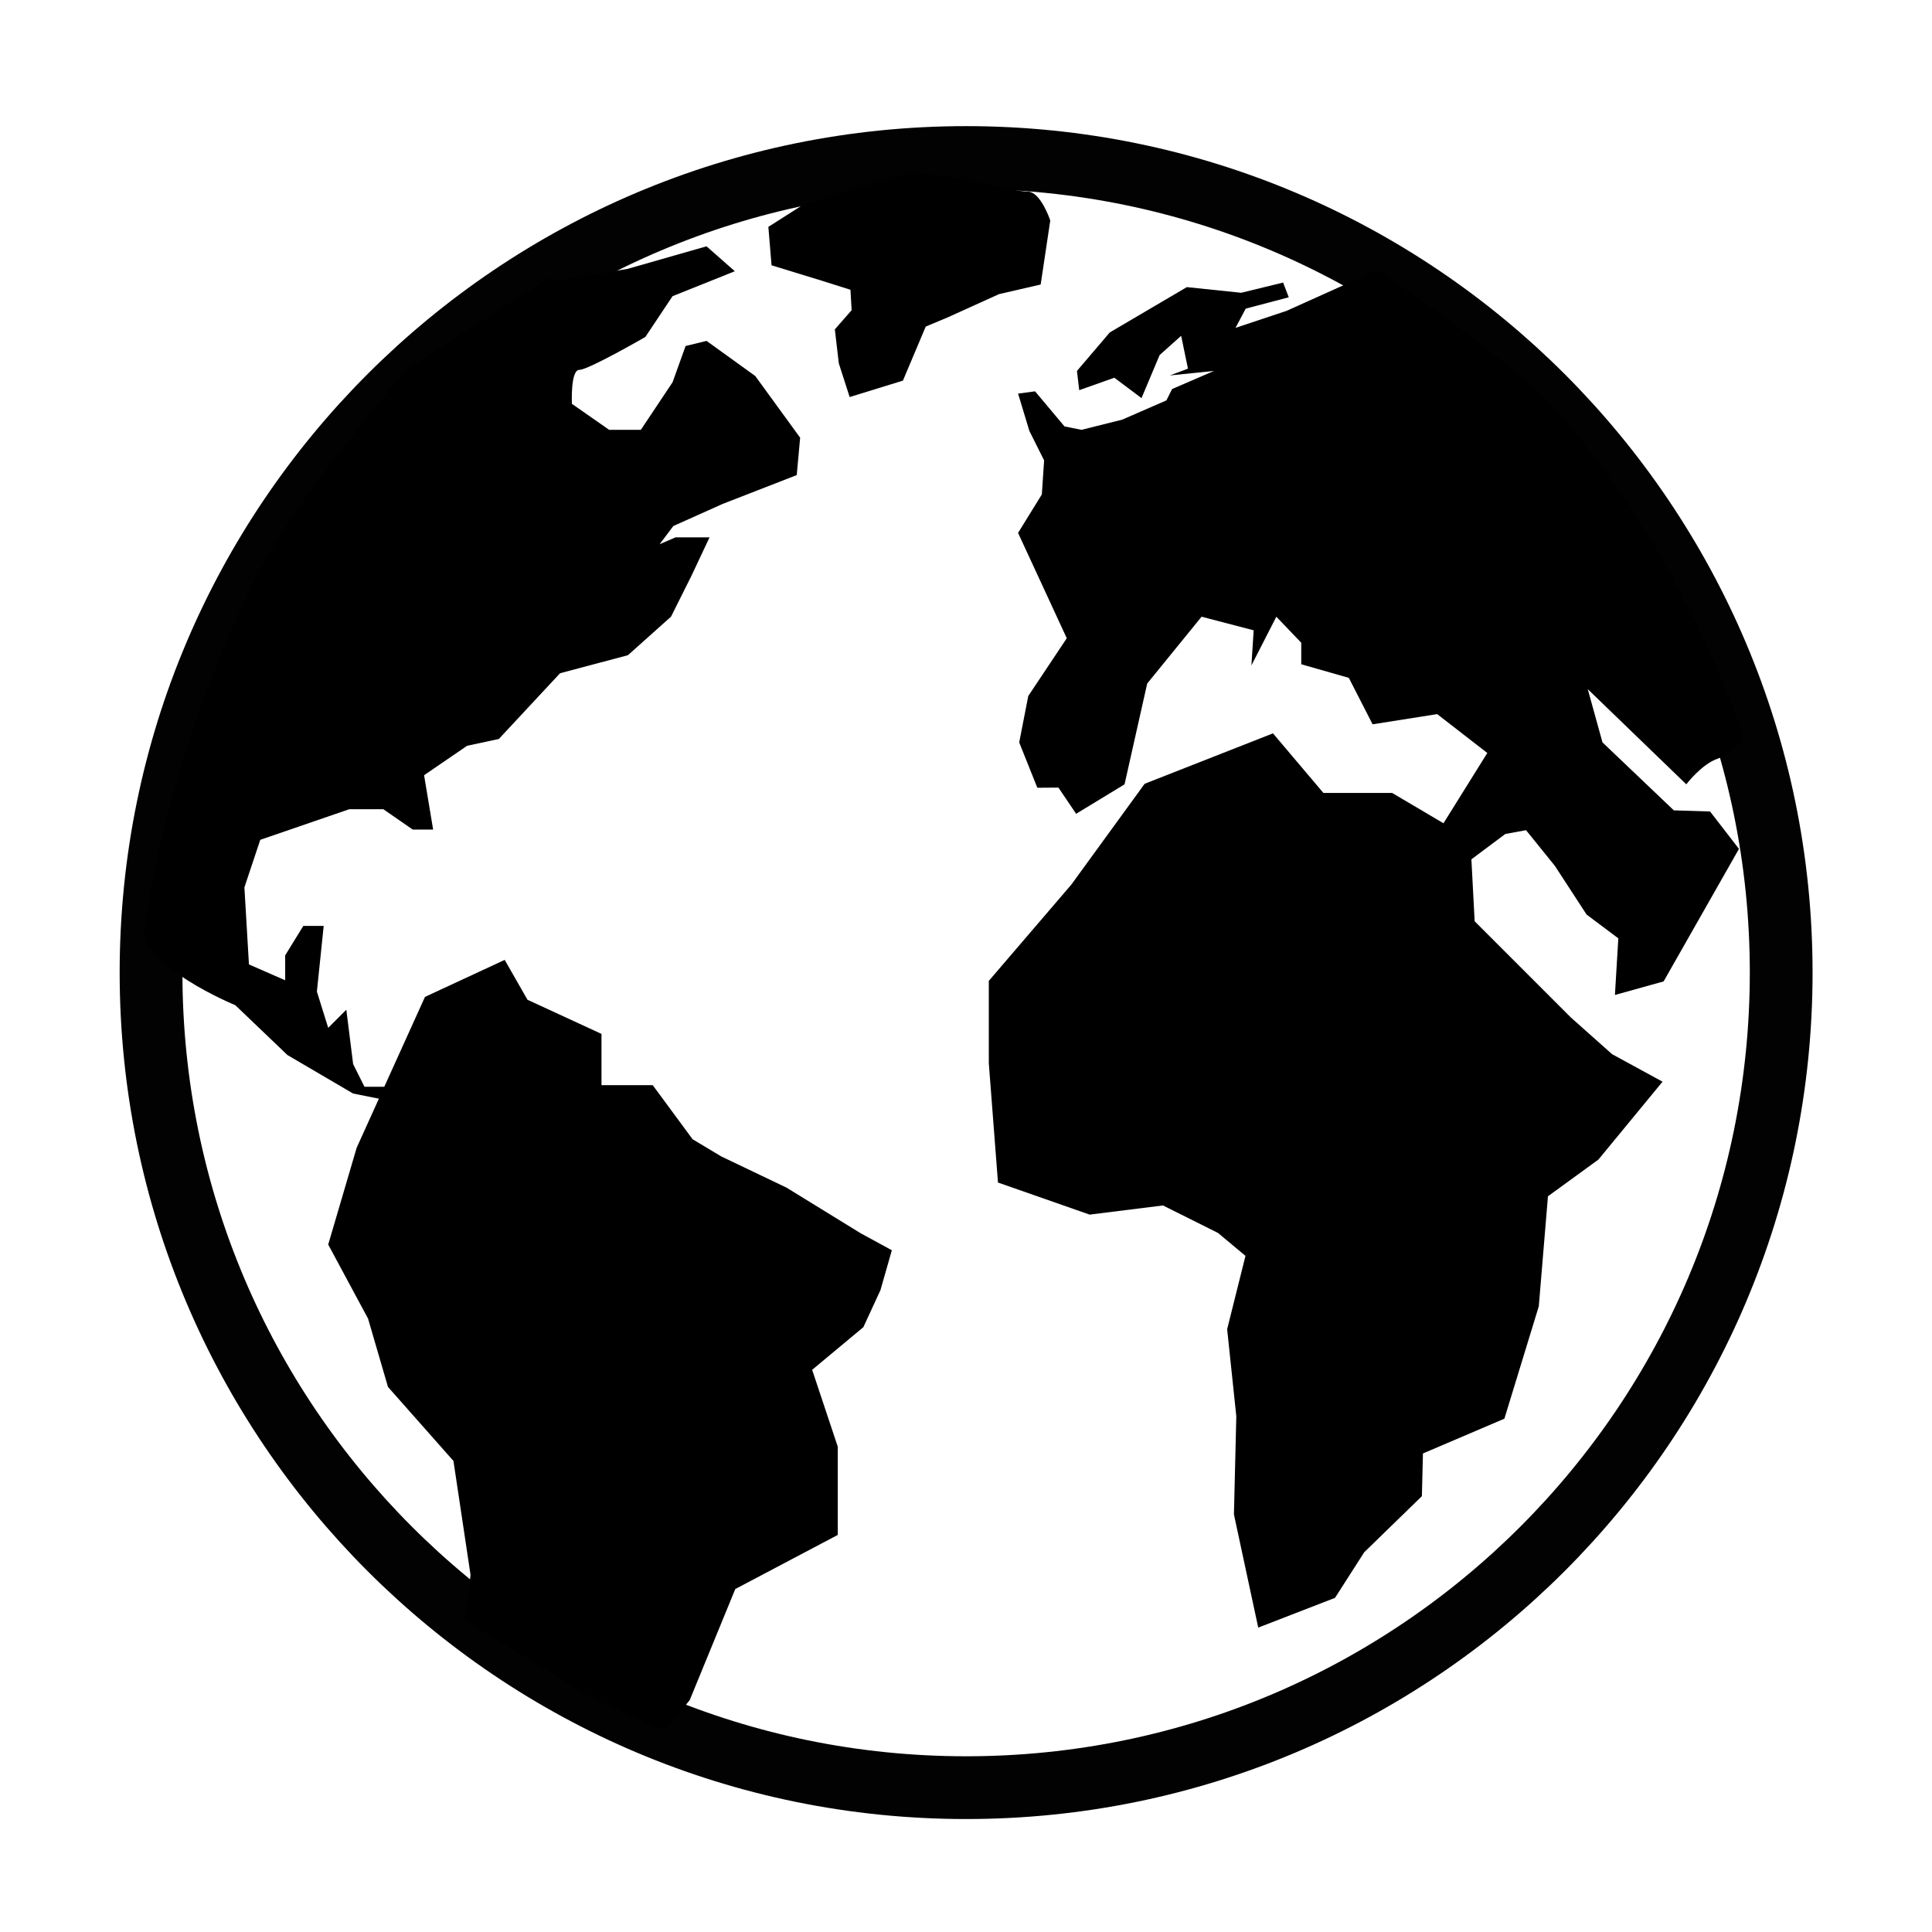 <?xml version="1.0" encoding="UTF-8" standalone="no"?>
<!-- Created with Inkscape (http://www.inkscape.org/) -->

<svg
   xmlns:dc="http://purl.org/dc/elements/1.1/"
   xmlns:cc="http://creativecommons.org/ns#"
   xmlns:rdf="http://www.w3.org/1999/02/22-rdf-syntax-ns#"
   xmlns:svg="http://www.w3.org/2000/svg"
   xmlns="http://www.w3.org/2000/svg"
   xmlns:sodipodi="http://sodipodi.sourceforge.net/DTD/sodipodi-0.dtd"
   xmlns:inkscape="http://www.inkscape.org/namespaces/inkscape"
   width="100"
   height="100"
   id="svg2984"
   version="1.1"
   inkscape:version="0.48.3.1 r9886"
   sodipodi:docname="cpdomain.svg"
   inkscape:export-filename="/var/www/img/icon-software-wallet.png"
   inkscape:export-xdpi="28.799999"
   inkscape:export-ydpi="28.799999">
  <defs
     id="defs2986" />
  <sodipodi:namedview
     id="base"
     pagecolor="#ffffff"
     bordercolor="#666666"
     borderopacity="1.0"
     inkscape:pageopacity="0.0"
     inkscape:pageshadow="2"
     inkscape:zoom="3.959798"
     inkscape:cx="1.8912427"
     inkscape:cy="47.894698"
     inkscape:document-units="px"
     inkscape:current-layer="layer1"
     showgrid="false"
     inkscape:window-width="1680"
     inkscape:window-height="1026"
     inkscape:window-x="0"
     inkscape:window-y="24"
     inkscape:window-maximized="1" />
  <g
     inkscape:label="Calque 1"
     inkscape:groupmode="layer"
     id="layer1"
     transform="translate(0,-952.362)">
    <path
       sodipodi:type="arc"
       style="opacity:0.99;fill:#ffffff;fill-opacity:0;stroke:none"
       id="path2992"
       sodipodi:cx="49.750011"
       sodipodi:cy="49.744911"
       sodipodi:rx="49.750011"
       sodipodi:ry="49.750011"
       d="m 99.5,49.745 c 0,27.476 -22.274,49.75 -49.75,49.75 C 22.274,99.495 0,77.221 0,49.745 0,22.269 22.274,-0.005 49.75,-0.005 c 27.476,0 49.75,22.274 49.75,49.75 z"
       transform="matrix(0.848,0,0,0.848,7.842,960.543)" />
    <path
       style="fill:#000000;fill-opacity:1;stroke:none"
       d="m 83.443,1006.927 2.61,1.423 -3.321,4.033 -2.61,1.898 -0.474,5.693 -1.781,5.819 -4.216,1.8 -0.054,2.21 -2.986,2.904 -1.511,2.36 -3.974,1.539 -1.258,-5.857 0.123,-5.08 -0.474,-4.508 0.949,-3.796 -1.423,-1.186 -2.847,-1.423 -3.796,0.474 -4.745,-1.661 -0.474,-6.168 0,-4.27 4.27,-4.982 3.796,-5.219 6.642,-2.61 2.61,3.084 3.558,0 4.047,2.391 0.224,4.252 4.982,4.982"
       id="path2996"
       inkscape:connector-curvature="0"
       sodipodi:nodetypes="ccccccccccccccccccccccccccccc" />
    <path
       style="fill:#000000;fill-opacity:1;stroke:none"
       d="m 16.988,1016.78 1.473,-5.01 3.536,-7.809 4.126,-1.915 1.179,2.063 3.831,1.768 0,2.652 2.652,0 2.063,2.8 1.473,0.884 3.389,1.621 3.831,2.357 1.621,0.884 -0.589,2.063 -0.884,1.916 -2.652,2.21 1.326,3.978 0,4.568 -5.304,2.8 -2.358,5.747 -1.284,1.597 -3.871,-1.756 -6.461,-3.955 0.27,-2.369 -0.884,-5.894 -3.389,-3.831 -1.031,-3.536 z"
       id="path3766"
       inkscape:connector-curvature="0"
       sodipodi:nodetypes="cccccccccccccccccccccccccccc" />
    <path
       style="fill:#000000;fill-opacity:1;stroke:none"
       d="m 18.864,1008.612 -0.586,-1.173 -0.352,-2.814 -0.938,0.938 -0.586,-1.876 0.352,-3.4 -1.055,0 -0.938,1.524 0,1.29 -1.876,-0.821 -0.235,-3.987 0.821,-2.462 4.61,-1.585 1.759,0 1.524,1.055 1.055,0 -0.469,-2.814 2.228,-1.524 1.642,-0.352 3.166,-3.4 3.518,-0.938 2.228,-1.993 1.055,-2.111 0.938,-1.993 -1.759,0 -0.821,0.352 0.704,-0.938 2.55,-1.143 3.84,-1.495 0.176,-1.935 -2.323,-3.193 -2.521,-1.817 -1.085,0.264 -0.674,1.876 -1.642,2.462 -1.642,0 -1.926,-1.345 c 0,0 -0.083,-1.759 0.386,-1.759 0.469,0 3.416,-1.703 3.416,-1.703 l 1.407,-2.111 3.224,-1.29 -1.466,-1.29 -4.104,1.173 -3.635,0.586 -0.444,-0.114 -7.295,4.687 c 0,0 -5.686,6.591 -7.648,10.43 -2.937,5.743 -5.018,12.362 -5.953,18.414 -0.317,2.053 4.69,4.104 4.69,4.104 l 2.697,2.579 3.4,1.993 1.759,0.352 0.586,-0.704 z"
       id="path3806"
       inkscape:connector-curvature="0"
       sodipodi:nodetypes="cccccccccccccccccccccccccccccccccccccsccccccccsscccccc" />
    <path
       style="fill:#000000;fill-opacity:1;stroke:none"
       d="m 43.211,969.41 0.207,1.762 0.56,1.741 2.757,-0.85 1.181,-2.798 1.14,-0.477 2.653,-1.202 2.156,-0.497 0.497,-3.316 c 0,0 -0.497,-1.492 -1.161,-1.492 -0.663,0 -3.814,-0.746 -3.814,-0.746 l -2.321,-0.249 -5.472,1.658 -1.824,1.161 0.166,1.99 2.57,0.788 1.513,0.477 0.062,1.057 z"
       id="path3826"
       inkscape:connector-curvature="0"
       sodipodi:nodetypes="cccccccccsccccccccc" />
    <path
       style="fill:#000000;fill-opacity:1;stroke:none"
       d="m 78.987,995.332 1.493,1.847 1.642,2.521 1.642,1.231 -0.176,2.931 2.521,-0.703 3.899,-6.859 -1.495,-1.935 -1.876,-0.059 -3.693,-3.518 -0.762,-2.755 5.1,4.925 c 0,0 0.79,-1.039 1.614,-1.323 0.824,-0.285 1.447,-0.988 1.347,-1.256 -2.294,-6.17 -5.277,-11.632 -9.38,-16.415 -2.658,-3.098 -9.585,-7.621 -9.585,-7.621 l -4.69,2.111 -2.638,0.879 0.528,-0.997 2.228,-0.586 -0.293,-0.762 -2.169,0.528 -2.814,-0.293 -3.987,2.345 -1.7,1.993 0.117,0.997 1.817,-0.645 1.407,1.055 0.938,-2.228 1.114,-0.997 0.352,1.7 -0.938,0.352 2.286,-0.234 -2.169,0.938 -0.293,0.586 -2.286,0.997 -2.111,0.528 -0.879,-0.176 -1.524,-1.817 -0.879,0.117 0.586,1.935 0.762,1.524 -0.117,1.759 -1.231,1.993 2.521,5.452 -1.993,2.99 -0.469,2.404 0.938,2.345 1.092,-0.008 0.916,1.356 2.506,-1.524 1.173,-5.218 2.814,-3.459 2.697,0.704 -0.117,1.817 1.29,-2.521 1.29,1.348 0,0.41 0,0.703 2.462,0.704 1.231,2.404 3.342,-0.528 2.595,2.012 -2.624,4.207 0.945,1.937 2.611,-1.952"
       id="path3828"
       inkscape:connector-curvature="0"
       sodipodi:nodetypes="ccccccccccccssaccccccccccccccccccccccccccccccccccccccccccccccccccc" />
    <path
       sodipodi:type="arc"
       style="opacity:0.99;fill:none;stroke:#000000;stroke-width:3.831;stroke-miterlimit:4;stroke-opacity:1;stroke-dasharray:none"
       id="path2992-7"
       sodipodi:cx="49.750011"
       sodipodi:cy="49.744911"
       sodipodi:rx="49.750011"
       sodipodi:ry="49.750011"
       d="m 99.5,49.745 c 0,27.476 -22.274,49.75 -49.75,49.75 C 22.274,99.495 0,77.221 0,49.745 0,22.269 22.274,-0.005 49.75,-0.005 c 27.476,0 49.75,22.274 49.75,49.75 z"
       transform="matrix(0.848,0,0,0.848,7.818,960.519)" />
  </g>
</svg>
